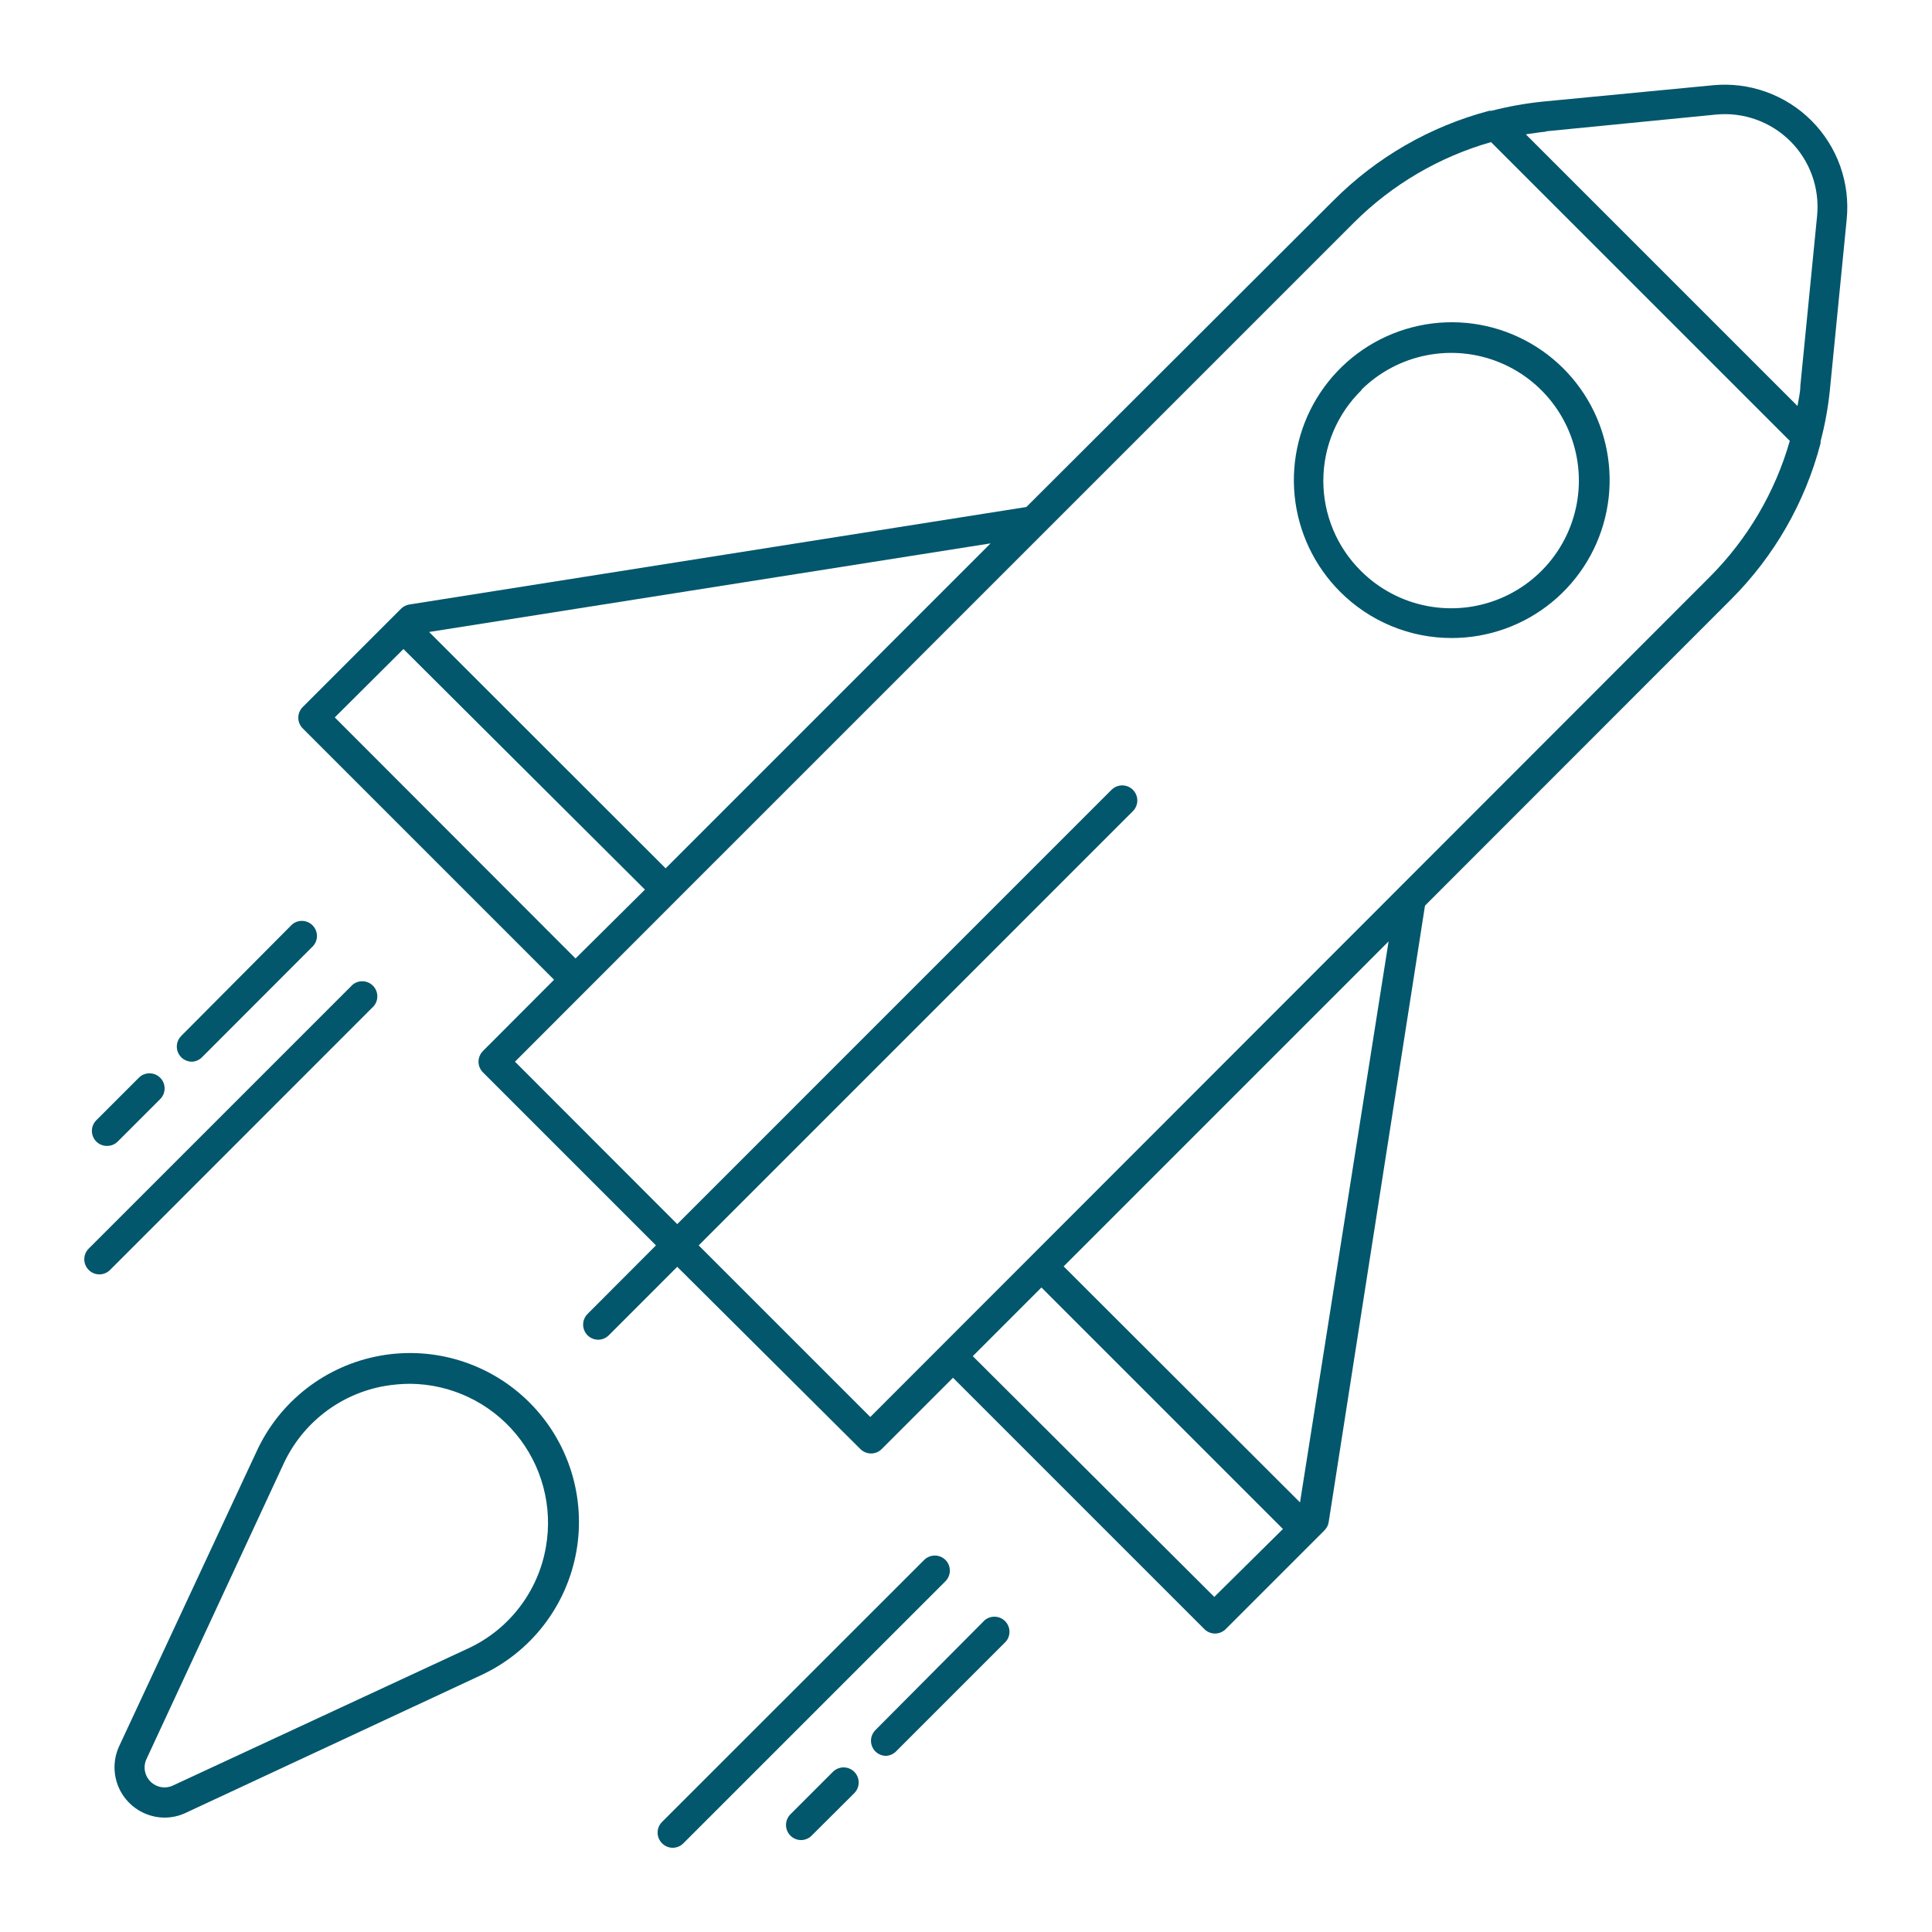 <svg width="80" height="80" viewBox="0 0 80 80" fill="none" xmlns="http://www.w3.org/2000/svg">
<path d="M39.15 64.594C39.032 64.477 38.874 64.412 38.709 64.412C38.544 64.412 38.385 64.477 38.268 64.594L27.412 75.444C27.296 75.561 27.23 75.719 27.23 75.884C27.23 76.049 27.296 76.208 27.412 76.325C27.47 76.384 27.539 76.431 27.615 76.463C27.691 76.496 27.773 76.512 27.856 76.513C27.938 76.512 28.02 76.496 28.096 76.463C28.173 76.431 28.242 76.384 28.299 76.325L39.15 65.475C39.266 65.358 39.331 65.2 39.331 65.034C39.331 64.869 39.266 64.711 39.15 64.594Z" fill="#02576C"/>
<path d="M36.662 72.706C36.826 72.706 36.983 72.641 37.1 72.525L41.65 67.975C41.752 67.856 41.806 67.702 41.8 67.544C41.794 67.387 41.728 67.238 41.617 67.126C41.506 67.015 41.356 66.95 41.199 66.944C41.042 66.938 40.888 66.991 40.769 67.094L36.25 71.638C36.162 71.725 36.102 71.837 36.077 71.958C36.053 72.08 36.065 72.206 36.113 72.321C36.16 72.436 36.241 72.534 36.344 72.602C36.448 72.671 36.569 72.707 36.694 72.706H36.662Z" fill="#02576C"/>
<path d="M34.487 73.369L32.731 75.125C32.643 75.212 32.583 75.324 32.558 75.446C32.534 75.568 32.546 75.694 32.594 75.808C32.642 75.923 32.722 76.021 32.826 76.09C32.929 76.158 33.051 76.195 33.175 76.194C33.34 76.191 33.497 76.124 33.612 76.006L35.375 74.25C35.491 74.133 35.556 73.975 35.556 73.809C35.556 73.644 35.491 73.486 35.375 73.369C35.317 73.31 35.248 73.264 35.171 73.232C35.095 73.2 35.014 73.184 34.931 73.184C34.849 73.184 34.767 73.2 34.691 73.232C34.614 73.264 34.545 73.31 34.487 73.369Z" fill="#02576C"/>
<path d="M3.675 52.587C3.791 52.703 3.948 52.768 4.112 52.769C4.195 52.769 4.276 52.754 4.352 52.722C4.428 52.691 4.498 52.645 4.556 52.587L15.406 41.731C15.472 41.675 15.525 41.606 15.562 41.529C15.6 41.451 15.621 41.367 15.624 41.281C15.627 41.195 15.613 41.109 15.582 41.029C15.55 40.948 15.502 40.876 15.441 40.815C15.381 40.754 15.308 40.706 15.228 40.675C15.147 40.643 15.062 40.629 14.976 40.632C14.889 40.635 14.805 40.656 14.727 40.694C14.65 40.731 14.581 40.785 14.525 40.85L3.675 51.7C3.616 51.758 3.57 51.827 3.538 51.903C3.506 51.98 3.49 52.061 3.49 52.144C3.49 52.226 3.506 52.308 3.538 52.384C3.57 52.46 3.616 52.529 3.675 52.587Z" fill="#02576C"/>
<path d="M8.362 43.781L12.906 39.231C12.971 39.175 13.024 39.106 13.062 39.029C13.1 38.951 13.121 38.867 13.124 38.781C13.127 38.695 13.113 38.609 13.081 38.529C13.05 38.448 13.002 38.376 12.941 38.315C12.88 38.254 12.808 38.206 12.727 38.175C12.647 38.143 12.561 38.129 12.475 38.132C12.389 38.135 12.305 38.156 12.227 38.194C12.15 38.231 12.081 38.285 12.025 38.35L7.5 42.9C7.414 42.988 7.355 43.099 7.332 43.22C7.309 43.34 7.322 43.465 7.369 43.578C7.417 43.692 7.496 43.789 7.598 43.857C7.701 43.925 7.821 43.962 7.943 43.962C8.101 43.957 8.25 43.892 8.362 43.781Z" fill="#02576C"/>
<path d="M4.875 47.269L6.631 45.513C6.689 45.454 6.736 45.385 6.768 45.309C6.799 45.233 6.816 45.151 6.816 45.069C6.816 44.986 6.799 44.904 6.768 44.828C6.736 44.752 6.689 44.683 6.631 44.625C6.514 44.509 6.355 44.443 6.19 44.443C6.025 44.443 5.867 44.509 5.75 44.625L3.987 46.388C3.871 46.505 3.805 46.663 3.805 46.828C3.805 46.993 3.871 47.152 3.987 47.269C4.046 47.327 4.115 47.373 4.191 47.404C4.267 47.435 4.349 47.45 4.431 47.45C4.513 47.45 4.595 47.435 4.671 47.404C4.747 47.373 4.816 47.327 4.875 47.269Z" fill="#02576C"/>
<path d="M42.499 20.994L16.949 25.031C16.819 25.052 16.699 25.113 16.606 25.206L12.537 29.275C12.478 29.333 12.432 29.402 12.4 29.478C12.368 29.555 12.352 29.636 12.352 29.719C12.352 29.801 12.368 29.883 12.4 29.959C12.432 30.035 12.478 30.104 12.537 30.163L22.943 40.569L19.999 43.519C19.941 43.577 19.894 43.646 19.863 43.722C19.831 43.798 19.814 43.88 19.814 43.962C19.814 44.045 19.831 44.127 19.863 44.203C19.894 44.279 19.941 44.348 19.999 44.406L27.162 51.569L24.324 54.413C24.239 54.5 24.181 54.61 24.157 54.73C24.134 54.851 24.146 54.975 24.193 55.088C24.239 55.201 24.318 55.298 24.419 55.367C24.52 55.436 24.64 55.473 24.762 55.475C24.844 55.475 24.926 55.46 25.002 55.429C25.078 55.398 25.147 55.352 25.206 55.294L28.043 52.456L35.624 60C35.682 60.059 35.752 60.105 35.828 60.137C35.904 60.169 35.986 60.185 36.068 60.185C36.151 60.185 36.232 60.169 36.309 60.137C36.385 60.105 36.454 60.059 36.512 60L39.462 57.05L49.868 67.456C49.926 67.515 49.995 67.561 50.072 67.593C50.148 67.625 50.229 67.641 50.312 67.641C50.394 67.641 50.476 67.625 50.552 67.593C50.628 67.561 50.698 67.515 50.756 67.456L54.506 63.706L54.843 63.369C54.936 63.276 54.998 63.155 55.018 63.025L59.006 37.5L71.687 24.812C73.472 23.025 74.75 20.795 75.387 18.35C75.39 18.323 75.39 18.296 75.387 18.269C75.573 17.566 75.702 16.849 75.774 16.125L76.468 9.081C76.542 8.334 76.449 7.58 76.197 6.873C75.944 6.166 75.537 5.524 75.006 4.993C74.475 4.462 73.834 4.056 73.126 3.803C72.419 3.55 71.665 3.457 70.918 3.531L63.893 4.206C63.174 4.279 62.462 4.406 61.762 4.587H61.668C59.221 5.232 56.99 6.518 55.206 8.312L42.499 20.994ZM27.562 35.956L17.768 26.169L41.018 22.5L27.562 35.956ZM13.862 29.706L16.706 26.875L26.706 36.837L23.831 39.688L13.862 29.706ZM50.281 66.125L40.281 56.156L43.124 53.312L53.124 63.312L50.281 66.125ZM53.831 62.212L44.043 52.438L57.499 38.981L53.831 62.212ZM64.018 5.437L71.056 4.744C71.619 4.689 72.188 4.761 72.72 4.952C73.253 5.143 73.737 5.45 74.137 5.85C74.537 6.25 74.844 6.734 75.035 7.267C75.226 7.799 75.297 8.368 75.243 8.931L74.549 15.969C74.549 16.25 74.474 16.531 74.431 16.812L63.181 5.562C63.456 5.525 63.749 5.475 64.018 5.45V5.437ZM61.731 5.875L74.112 18.256C73.503 20.381 72.365 22.316 70.806 23.881L36.037 58.675L28.931 51.569L46.912 33.587C47.028 33.47 47.094 33.312 47.094 33.147C47.094 32.982 47.028 32.823 46.912 32.706C46.854 32.648 46.785 32.601 46.709 32.569C46.632 32.538 46.551 32.521 46.468 32.521C46.386 32.521 46.304 32.538 46.228 32.569C46.152 32.601 46.083 32.648 46.024 32.706L28.043 50.688L21.324 43.962L27.999 37.281L56.087 9.194C57.659 7.633 59.601 6.496 61.731 5.887V5.875Z" fill="#02576C"/>
<path d="M6.812 75.263C7.119 75.263 7.423 75.195 7.7 75.062L19.9 69.375C20.924 68.904 21.82 68.193 22.51 67.301C23.201 66.409 23.665 65.364 23.864 64.254C24.063 63.144 23.99 62.002 23.653 60.926C23.315 59.85 22.723 58.872 21.925 58.075C21.128 57.277 20.149 56.685 19.073 56.347C17.997 56.009 16.856 55.937 15.746 56.136C14.636 56.335 13.591 56.799 12.699 57.489C11.807 58.18 11.096 59.075 10.625 60.1L4.937 72.3C4.789 72.616 4.723 72.965 4.746 73.313C4.768 73.662 4.877 73.999 5.064 74.294C5.251 74.589 5.509 74.833 5.814 75.002C6.12 75.171 6.463 75.261 6.812 75.263ZM6.069 72.831L11.737 60.625C12.124 59.784 12.709 59.05 13.443 58.486C14.177 57.921 15.037 57.544 15.95 57.388C16.291 57.331 16.635 57.301 16.981 57.3C17.817 57.306 18.642 57.495 19.398 57.853C20.154 58.211 20.823 58.729 21.358 59.371C21.894 60.014 22.283 60.765 22.498 61.573C22.714 62.381 22.75 63.226 22.606 64.05C22.45 64.962 22.074 65.822 21.511 66.555C20.948 67.289 20.215 67.875 19.375 68.263L7.168 73.931C7.015 74.005 6.842 74.029 6.673 74C6.505 73.971 6.35 73.891 6.23 73.77C6.109 73.65 6.029 73.495 6 73.326C5.971 73.158 5.995 72.985 6.069 72.831Z" fill="#02576C"/>
<path d="M60.112 26.419C61.625 26.419 63.091 25.895 64.261 24.936C65.43 23.976 66.231 22.641 66.526 21.157C66.821 19.674 66.593 18.133 65.88 16.799C65.166 15.465 64.013 14.42 62.615 13.841C61.218 13.262 59.663 13.186 58.215 13.626C56.768 14.065 55.517 14.993 54.677 16.251C53.837 17.509 53.459 19.019 53.608 20.525C53.757 22.03 54.424 23.437 55.494 24.506C56.1 25.113 56.82 25.595 57.612 25.923C58.405 26.252 59.255 26.42 60.112 26.419ZM56.362 16.15C57.103 15.414 58.045 14.913 59.07 14.712C60.095 14.51 61.157 14.617 62.121 15.018C63.085 15.419 63.909 16.097 64.489 16.966C65.068 17.835 65.378 18.856 65.378 19.9C65.378 20.944 65.068 21.965 64.489 22.834C63.909 23.703 63.085 24.381 62.121 24.782C61.157 25.183 60.095 25.29 59.07 25.088C58.045 24.887 57.103 24.386 56.362 23.65C55.865 23.16 55.47 22.576 55.201 21.931C54.932 21.286 54.794 20.595 54.796 19.896C54.798 19.198 54.939 18.506 55.211 17.863C55.483 17.22 55.881 16.638 56.381 16.15H56.362Z" fill="#02576C"/>
</svg>
